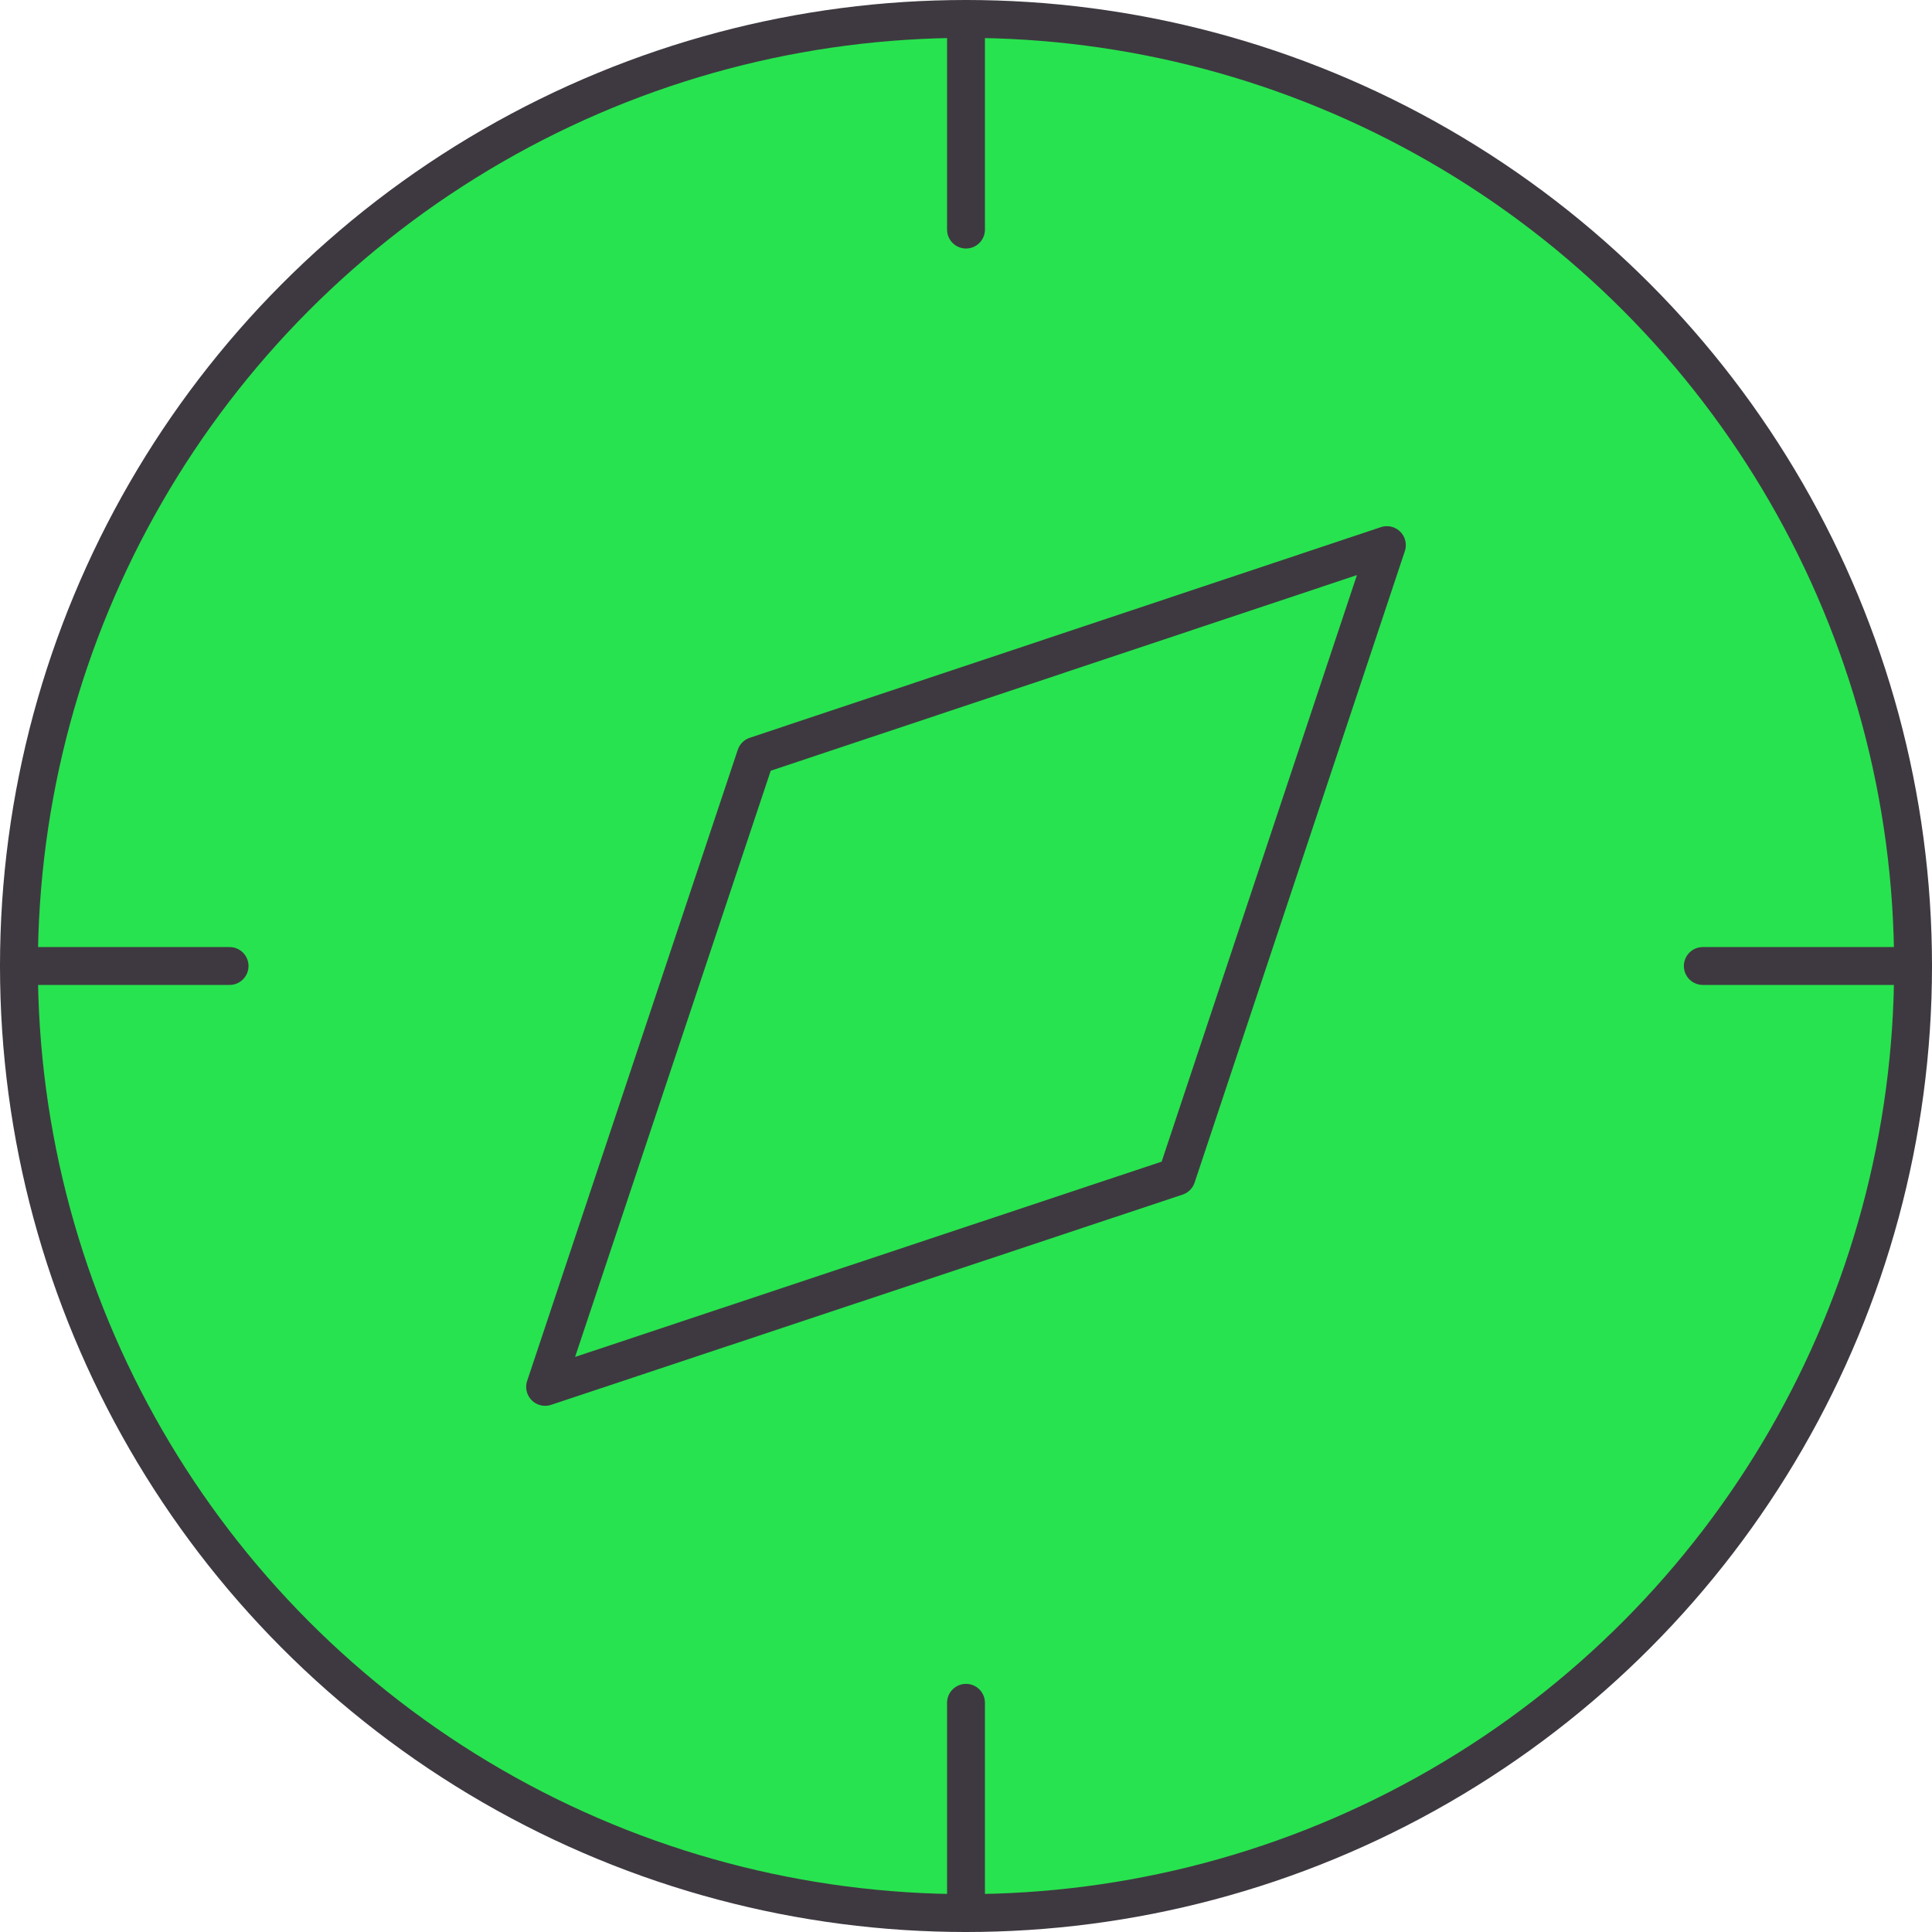 <?xml version="1.0" encoding="UTF-8"?><svg xmlns="http://www.w3.org/2000/svg" viewBox="0 0 51 51"><defs><style>.e{stroke-miterlimit:10;}.e,.f{fill:#27e34f;stroke:#3e3940;stroke-width:1px;}.f{stroke-linecap:round;stroke-linejoin:round;}</style></defs><g id="a"/><g id="b"><g id="c"><g id="d"><g><circle class="e" cx="25.5" cy="25.5" r="25"/><polyline class="f" points="14.39 36.61 19.95 19.95 36.61 14.39 31.06 31.06 14.39 36.61"/><line class="f" x1="25.5" y1=".5" x2="25.5" y2="6.06"/><line class="f" x1="25.5" y1="44.95" x2="25.5" y2="50.5"/><line class="f" x1=".5" y1="25.5" x2="6.06" y2="25.5"/><line class="f" x1="44.95" y1="25.5" x2="50.5" y2="25.5"/></g></g></g></g></svg>